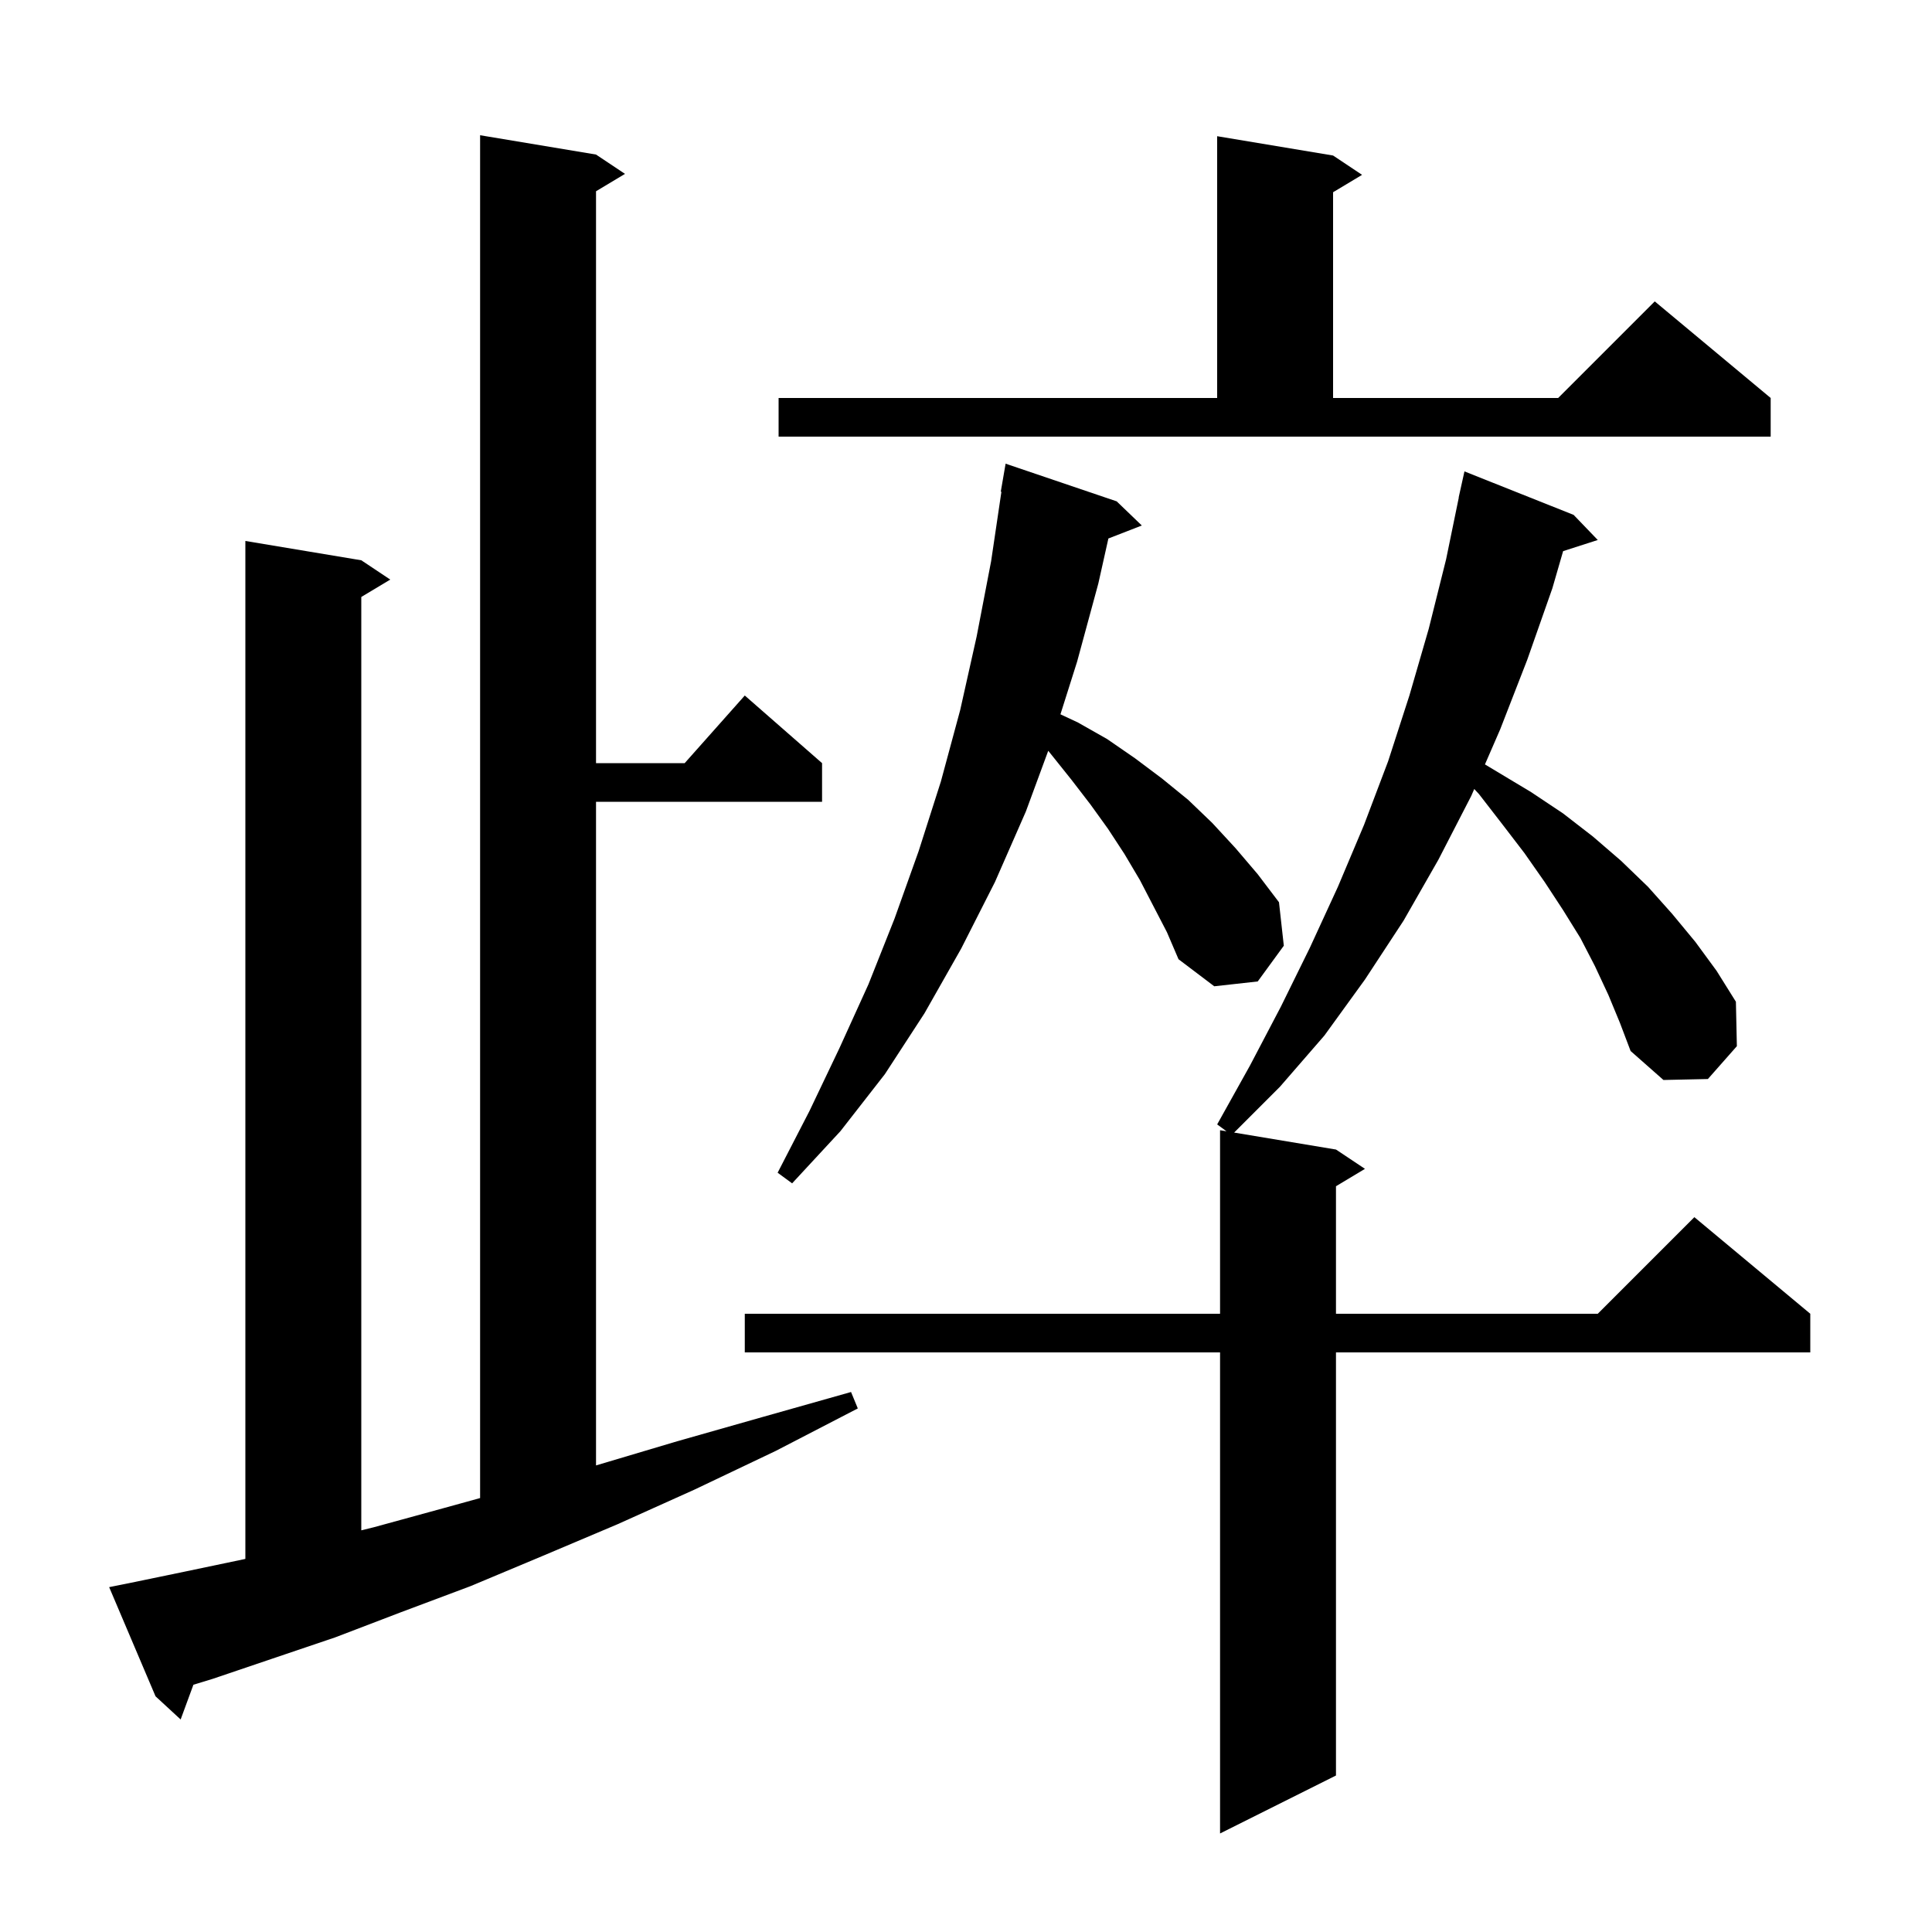 <svg xmlns="http://www.w3.org/2000/svg" xmlns:xlink="http://www.w3.org/1999/xlink" version="1.1" baseProfile="full" viewBox="0 0 200 200" width="200" height="200">
<g fill="black">
<path d="M 166.5 103.0 L 165.1 100.0 L 163.6 97.1 L 161.8 94.2 L 159.9 91.3 L 157.8 88.3 L 155.5 85.3 L 153.1 82.2 L 152.614 81.678 L 152.3 82.4 L 148.9 89.0 L 145.3 95.3 L 141.3 101.4 L 137.1 107.2 L 132.5 112.5 L 127.757 117.243 L 138.3 119.0 L 141.3 121.0 L 138.3 122.8 L 138.3 136.0 L 165.4 136.0 L 175.4 126.0 L 187.4 136.0 L 187.4 140.0 L 138.3 140.0 L 138.3 183.8 L 126.3 189.8 L 126.3 140.0 L 77.1 140.0 L 77.1 136.0 L 126.3 136.0 L 126.3 117.0 L 126.971 117.112 L 126.0 116.4 L 129.4 110.3 L 132.6 104.2 L 135.6 98.1 L 138.5 91.8 L 141.2 85.4 L 143.7 78.8 L 145.9 72.0 L 147.9 65.1 L 149.7 57.9 L 151.015 51.502 L 151.0 51.5 L 151.6 48.8 L 162.9 53.3 L 165.4 55.9 L 161.814 57.053 L 160.7 60.9 L 158.1 68.3 L 155.3 75.5 L 153.721 79.132 L 158.5 82.0 L 161.8 84.2 L 164.9 86.6 L 167.8 89.1 L 170.6 91.8 L 173.1 94.6 L 175.5 97.5 L 177.7 100.5 L 179.7 103.7 L 179.8 108.3 L 176.8 111.7 L 172.2 111.8 L 168.8 108.8 L 167.7 105.9 Z M 13.3 163.9 L 19.1 162.7 L 25.3 161.4 L 25.4 161.375 L 25.4 56.0 L 37.4 58.0 L 40.4 60.0 L 37.4 61.8 L 37.4 158.42 L 38.7 158.1 L 46.0 156.1 L 49.7 155.078 L 49.7 14.0 L 61.7 16.0 L 64.7 18.0 L 61.7 19.8 L 61.7 79.0 L 70.878 79.0 L 77.1 72.0 L 85.1 79.0 L 85.1 83.0 L 61.7 83.0 L 61.7 151.7 L 70.1 149.2 L 78.9 146.7 L 88.1 144.1 L 88.8 145.8 L 80.3 150.2 L 71.9 154.2 L 63.9 157.8 L 56.1 161.1 L 48.7 164.2 L 41.5 166.9 L 34.7 169.5 L 28.2 171.7 L 22.0 173.8 L 20.022 174.403 L 18.7 178.0 L 16.1 175.6 L 11.3 164.3 Z M 118.0 91.1 L 116.4 88.4 L 114.7 85.8 L 112.9 83.3 L 110.9 80.7 L 108.9 78.2 L 108.513 77.721 L 106.2 84.0 L 103.0 91.3 L 99.5 98.2 L 95.7 104.9 L 91.6 111.2 L 87.0 117.1 L 82.0 122.5 L 80.5 121.4 L 83.8 115.0 L 86.9 108.5 L 89.9 101.9 L 92.6 95.1 L 95.1 88.1 L 97.4 80.9 L 99.4 73.5 L 101.1 65.9 L 102.6 58.1 L 103.666 50.905 L 103.6 50.9 L 104.1 48.0 L 115.6 51.9 L 118.2 54.4 L 114.74 55.745 L 113.7 60.4 L 111.5 68.5 L 109.777 73.945 L 111.6 74.8 L 114.6 76.5 L 117.5 78.5 L 120.3 80.6 L 123.0 82.8 L 125.5 85.2 L 127.9 87.8 L 130.2 90.5 L 132.4 93.4 L 132.9 97.9 L 130.2 101.6 L 125.7 102.1 L 122.0 99.3 L 120.8 96.5 Z M 80.6 41.2 L 126.0 41.2 L 126.0 14.1 L 138.0 16.1 L 141.0 18.1 L 138.0 19.9 L 138.0 41.2 L 161.3 41.2 L 171.3 31.2 L 183.3 41.2 L 183.3 45.2 L 80.6 45.2 Z " />
</g>
</svg>

